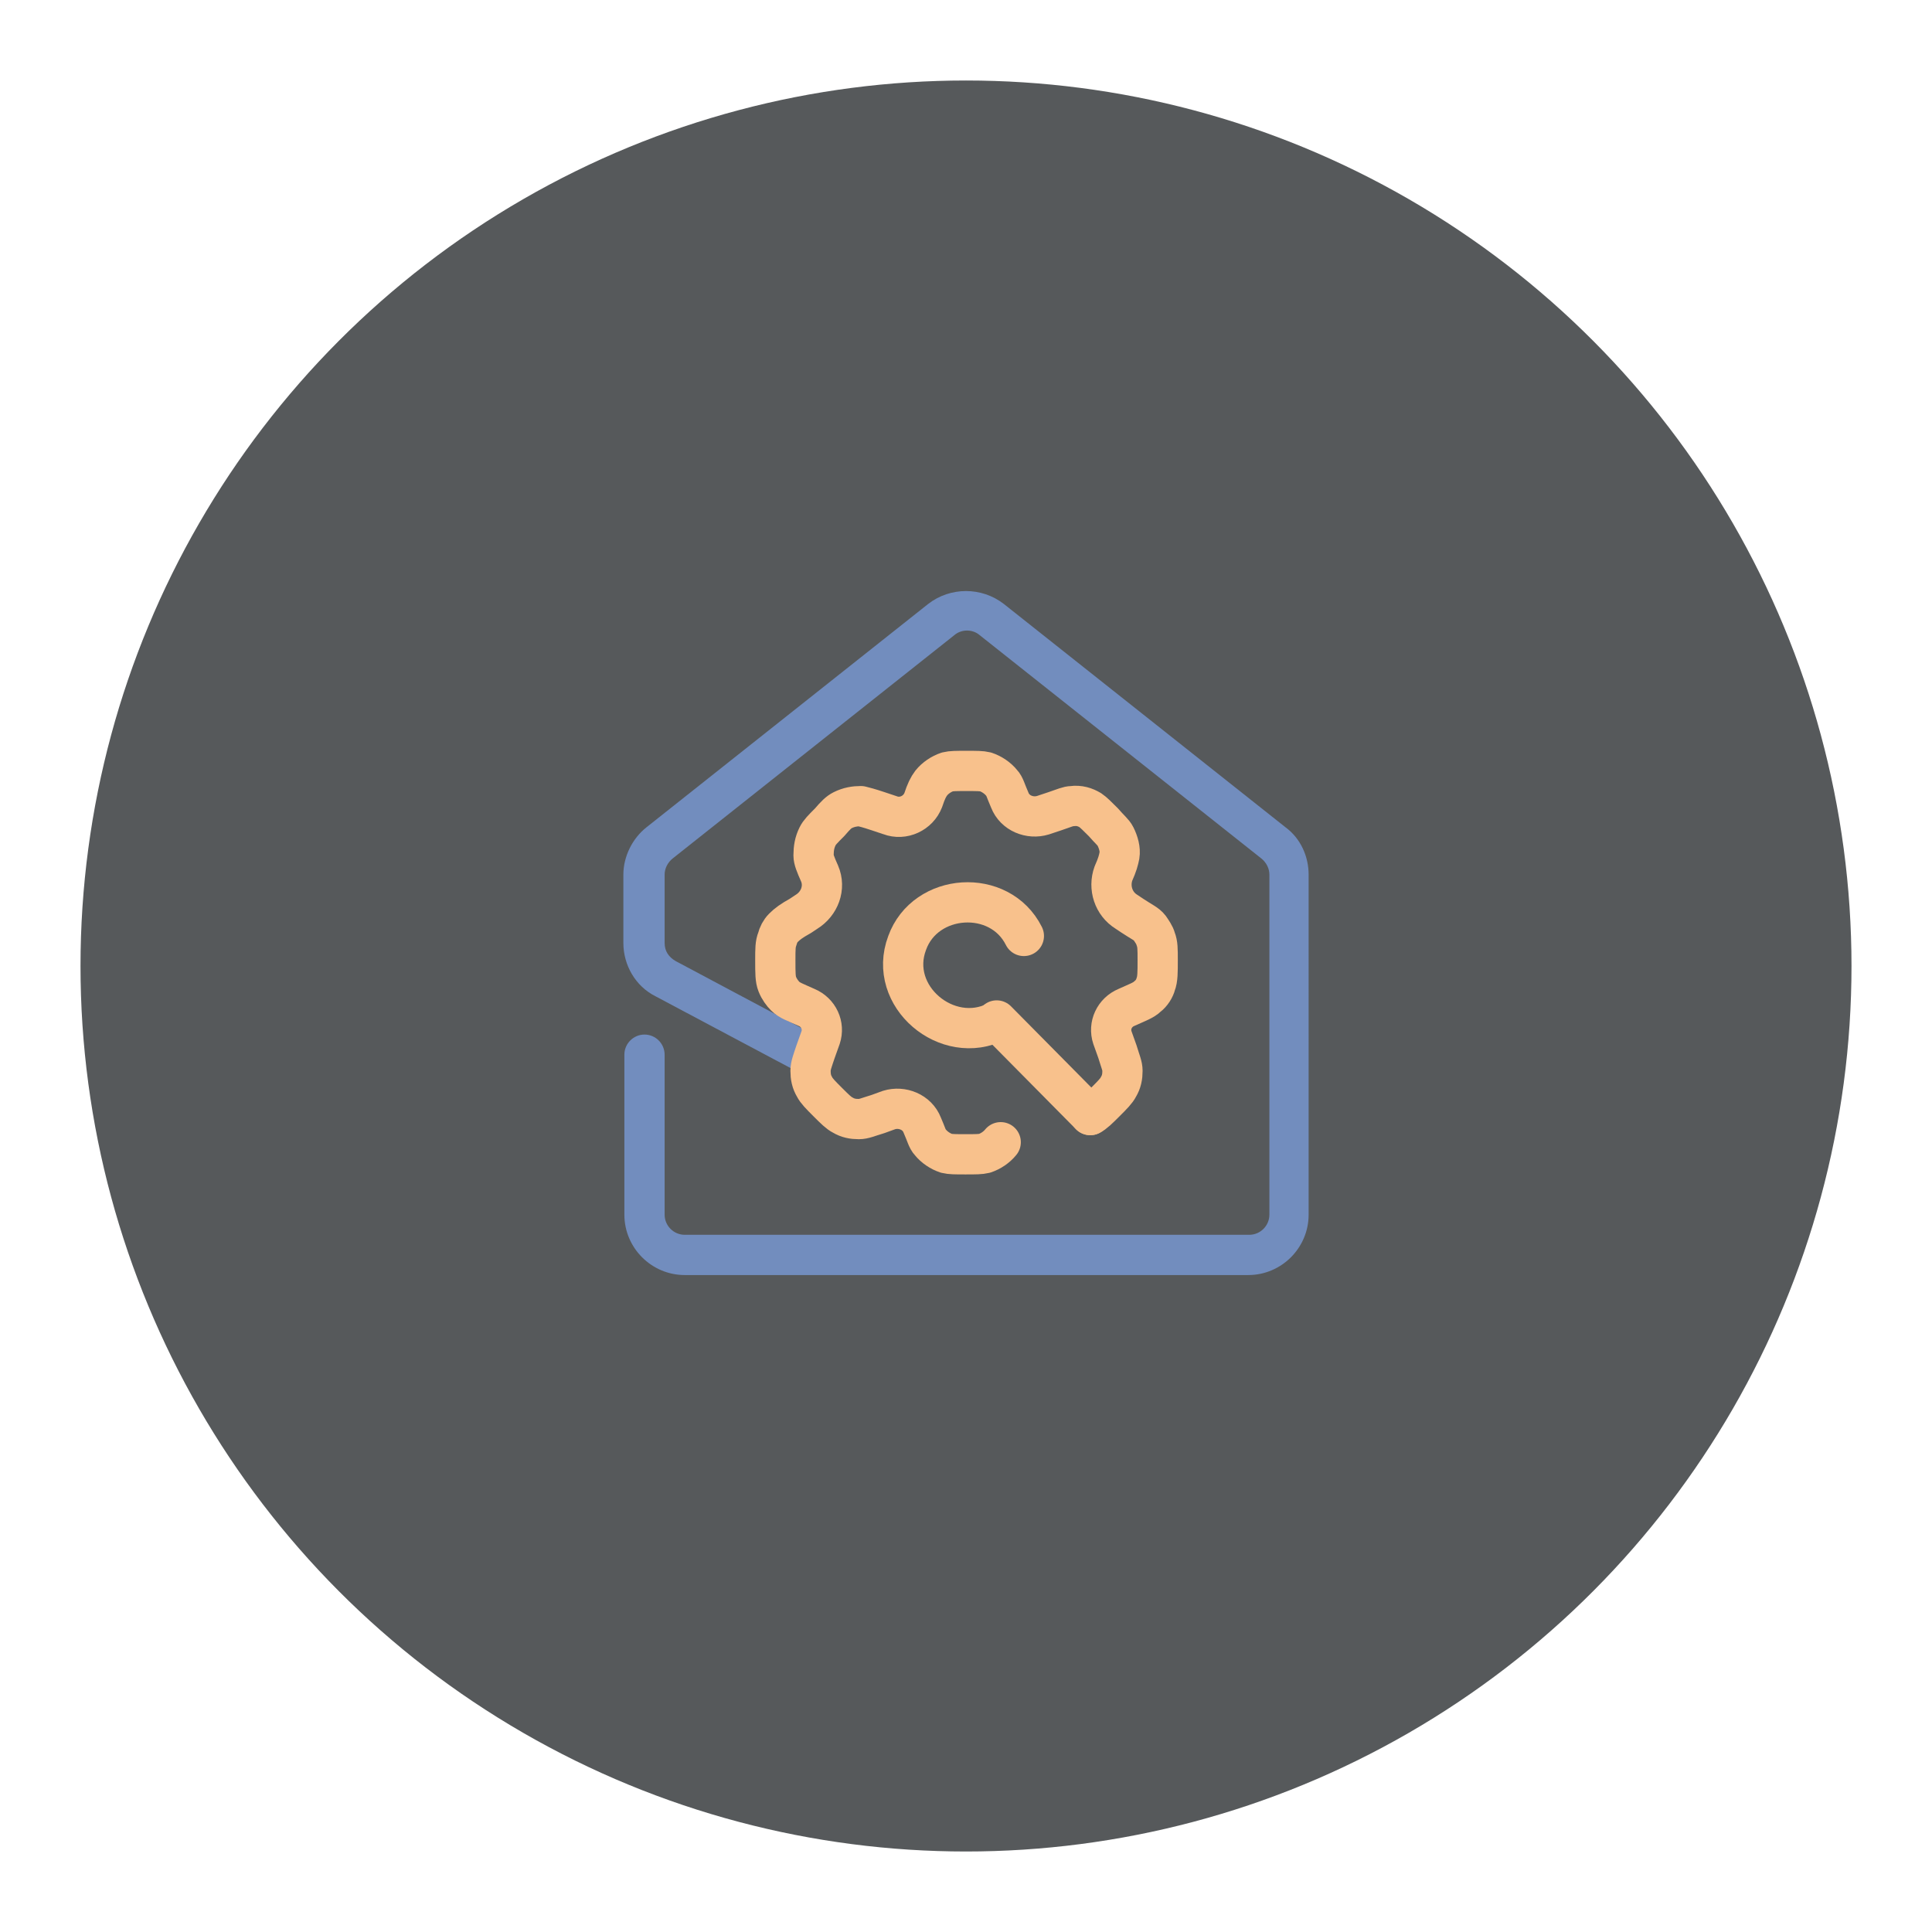 <?xml version="1.0" encoding="UTF-8" standalone="no"?>
<!-- Generator: Adobe Illustrator 26.5.3, SVG Export Plug-In . SVG Version: 6.00 Build 0)  -->

<svg
   version="1.1"
   id="a"
   x="0px"
   y="0px"
   viewBox="0 0 192 192"
   style="enable-background:new 0 0 192 192;"
   xml:space="preserve"
   sodipodi:docname="zmail_admin.svg"
   inkscape:export-filename="zmail_admin.png"
   inkscape:export-xdpi="96"
   inkscape:export-ydpi="96"
   inkscape:version="1.2.2 (b0a8486541, 2022-12-01)"
   xmlns:inkscape="http://www.inkscape.org/namespaces/inkscape"
   xmlns:sodipodi="http://sodipodi.sourceforge.net/DTD/sodipodi-0.dtd"
   xmlns="http://www.w3.org/2000/svg"
   xmlns:svg="http://www.w3.org/2000/svg"><defs
   id="defs3" /><sodipodi:namedview
   id="namedview3"
   pagecolor="#ffffff"
   bordercolor="#000000"
   borderopacity="0.25"
   inkscape:showpageshadow="2"
   inkscape:pageopacity="0.0"
   inkscape:pagecheckerboard="0"
   inkscape:deskcolor="#d1d1d1"
   showgrid="false"
   inkscape:zoom="2.484375"
   inkscape:cx="45.886792"
   inkscape:cy="112.10063"
   inkscape:window-width="1884"
   inkscape:window-height="1055"
   inkscape:window-x="36"
   inkscape:window-y="0"
   inkscape:window-maximized="1"
   inkscape:current-layer="a" />
<style
   type="text/css"
   id="style1">
	.st0{fill:#4A4A4A;}
	.st1{fill:#728DBE;}
	.st2{fill:none;stroke:#F8C18C;stroke-width:4;stroke-linecap:round;stroke-linejoin:round;stroke-miterlimit:133.333;}
</style>
<circle
   id="circle1"
   class="st0"
   cx="96"
   cy="96"
   r="88"
   style="fill:#56595b;fill-opacity:1" />

<path
   class="st1"
   d="m 82.55,103.713 -15.4,-8.2 c -0.7,-0.4 -1.1,-1 -1.1,-1.8 v -6.8 c 0,-0.6 0.3,-1.2 0.8,-1.6 l 28,-22.2 c 0.7,-0.6 1.8,-0.6 2.5,0 l 28,22.2 c 0.5,0.4 0.8,1 0.8,1.6 v 33.8 c 0,1.1 -0.9,2 -2,2 h -56.1 c -1.1,0 -2,-0.9 -2,-2 v -15.9 c 0,-1.1 -0.9,-2 -2,-2 -1.1,0 -2,0.9 -2,2 v 15.9 c 0,3.3 2.7,6 6,6 h 56 c 3.3,0 6,-2.7 6,-6 V 86.913 c 0,-1.8 -0.8,-3.6 -2.3,-4.7 l -28,-22.2 c -2.2,-1.7 -5.3,-1.7 -7.5,0 l -28,22.2 c -1.4,1.1 -2.3,2.9 -2.3,4.7 v 6.8 c 0,2.2 1.2,4.3 3.2,5.3 l 15.8,8.4"
   id="path1" /><path
   class="st2"
   d="m 101.75,93.013 c -2.4,-4.8 -9.8,-4.3 -11.6,0.7 -2,5.3 4,10.3 8.9,7.8"
   id="path2" /><path
   class="st2"
   d="m 108.35,110.813 c 0.4,-0.2 0.8,-0.6 1.5,-1.3 0.7,-0.7 1.1,-1.1 1.3,-1.5 0.3,-0.5 0.4,-1 0.4,-1.6 0,-0.5 -0.2,-0.9 -0.5,-1.9 l -0.5,-1.4 c -0.4,-1.2 0.2,-2.5 1.4,-3 1.1,-0.5 1.7,-0.7 2.1,-1.1 0.4,-0.3 0.7,-0.8 0.8,-1.2 0.2,-0.5 0.2,-1.2 0.2,-2.4 0,-1.1 0,-1.6 -0.2,-2.1 -0.1,-0.4 -0.4,-0.8 -0.6,-1.1 -0.3,-0.4 -0.8,-0.6 -1.7,-1.2 l -0.6,-0.4 c -1.3,-0.8 -1.8,-2.4 -1.3,-3.8 0.4,-0.9 0.5,-1.3 0.6,-1.8 0.1,-0.6 -0.1,-1.3 -0.4,-1.9 -0.2,-0.4 -0.6,-0.7 -1.2,-1.4 -0.6,-0.6 -1,-1 -1.3,-1.2 -0.5,-0.3 -1.1,-0.5 -1.8,-0.4 -0.4,0 -0.8,0.2 -1.7,0.5 l -1.2,0.4 c -1.3,0.4 -2.8,-0.2 -3.3,-1.5 -0.4,-0.9 -0.5,-1.4 -0.8,-1.7 -0.4,-0.5 -1,-0.9 -1.6,-1.1 -0.4,-0.1 -0.9,-0.1 -1.9,-0.1 -1,0 -1.5,0 -1.9,0.1 -0.6,0.2 -1.2,0.6 -1.6,1.1 -0.3,0.4 -0.5,0.8 -0.8,1.7 -0.5,1.3 -2,2 -3.3,1.5 l -1.2,-0.4 c -0.9,-0.3 -1.3,-0.4 -1.7,-0.5 -0.6,0 -1.2,0.1 -1.8,0.4 -0.4,0.2 -0.7,0.5 -1.3,1.2 -0.7,0.7 -1,1 -1.2,1.4 -0.3,0.6 -0.4,1.2 -0.4,1.9 0,0.4 0.2,0.9 0.6,1.8 0.6,1.4 0,3 -1.3,3.8 l -0.6,0.4 c -0.9,0.5 -1.3,0.8 -1.7,1.2 -0.3,0.3 -0.5,0.7 -0.6,1.1 -0.2,0.5 -0.2,1 -0.2,2.1 0,1.3 0,1.9 0.2,2.4 0.2,0.5 0.5,0.9 0.8,1.2 0.4,0.4 1,0.6 2.1,1.1 1.2,0.5 1.8,1.8 1.4,3 l -0.5,1.4 c -0.3,0.9 -0.5,1.4 -0.5,1.9 0,0.6 0.1,1.1 0.4,1.6 0.2,0.4 0.6,0.8 1.3,1.5 0.7,0.7 1.1,1.1 1.5,1.3 0.5,0.3 1,0.4 1.6,0.4 0.5,0 0.9,-0.2 1.9,-0.5 l 1.1,-0.4 c 1.3,-0.4 2.8,0.2 3.3,1.5 0.4,0.9 0.5,1.4 0.8,1.7 0.4,0.5 1,0.9 1.6,1.1 0.4,0.1 0.9,0.1 1.9,0.1 1,0 1.5,0 1.9,-0.1 0.6,-0.2 1.2,-0.6 1.6,-1.1"
   id="path3" /><line
   class="st2"
   x1="108.35"
   y1="110.813"
   x2="99.05"
   y2="101.413"
   id="line3" />
</svg>
